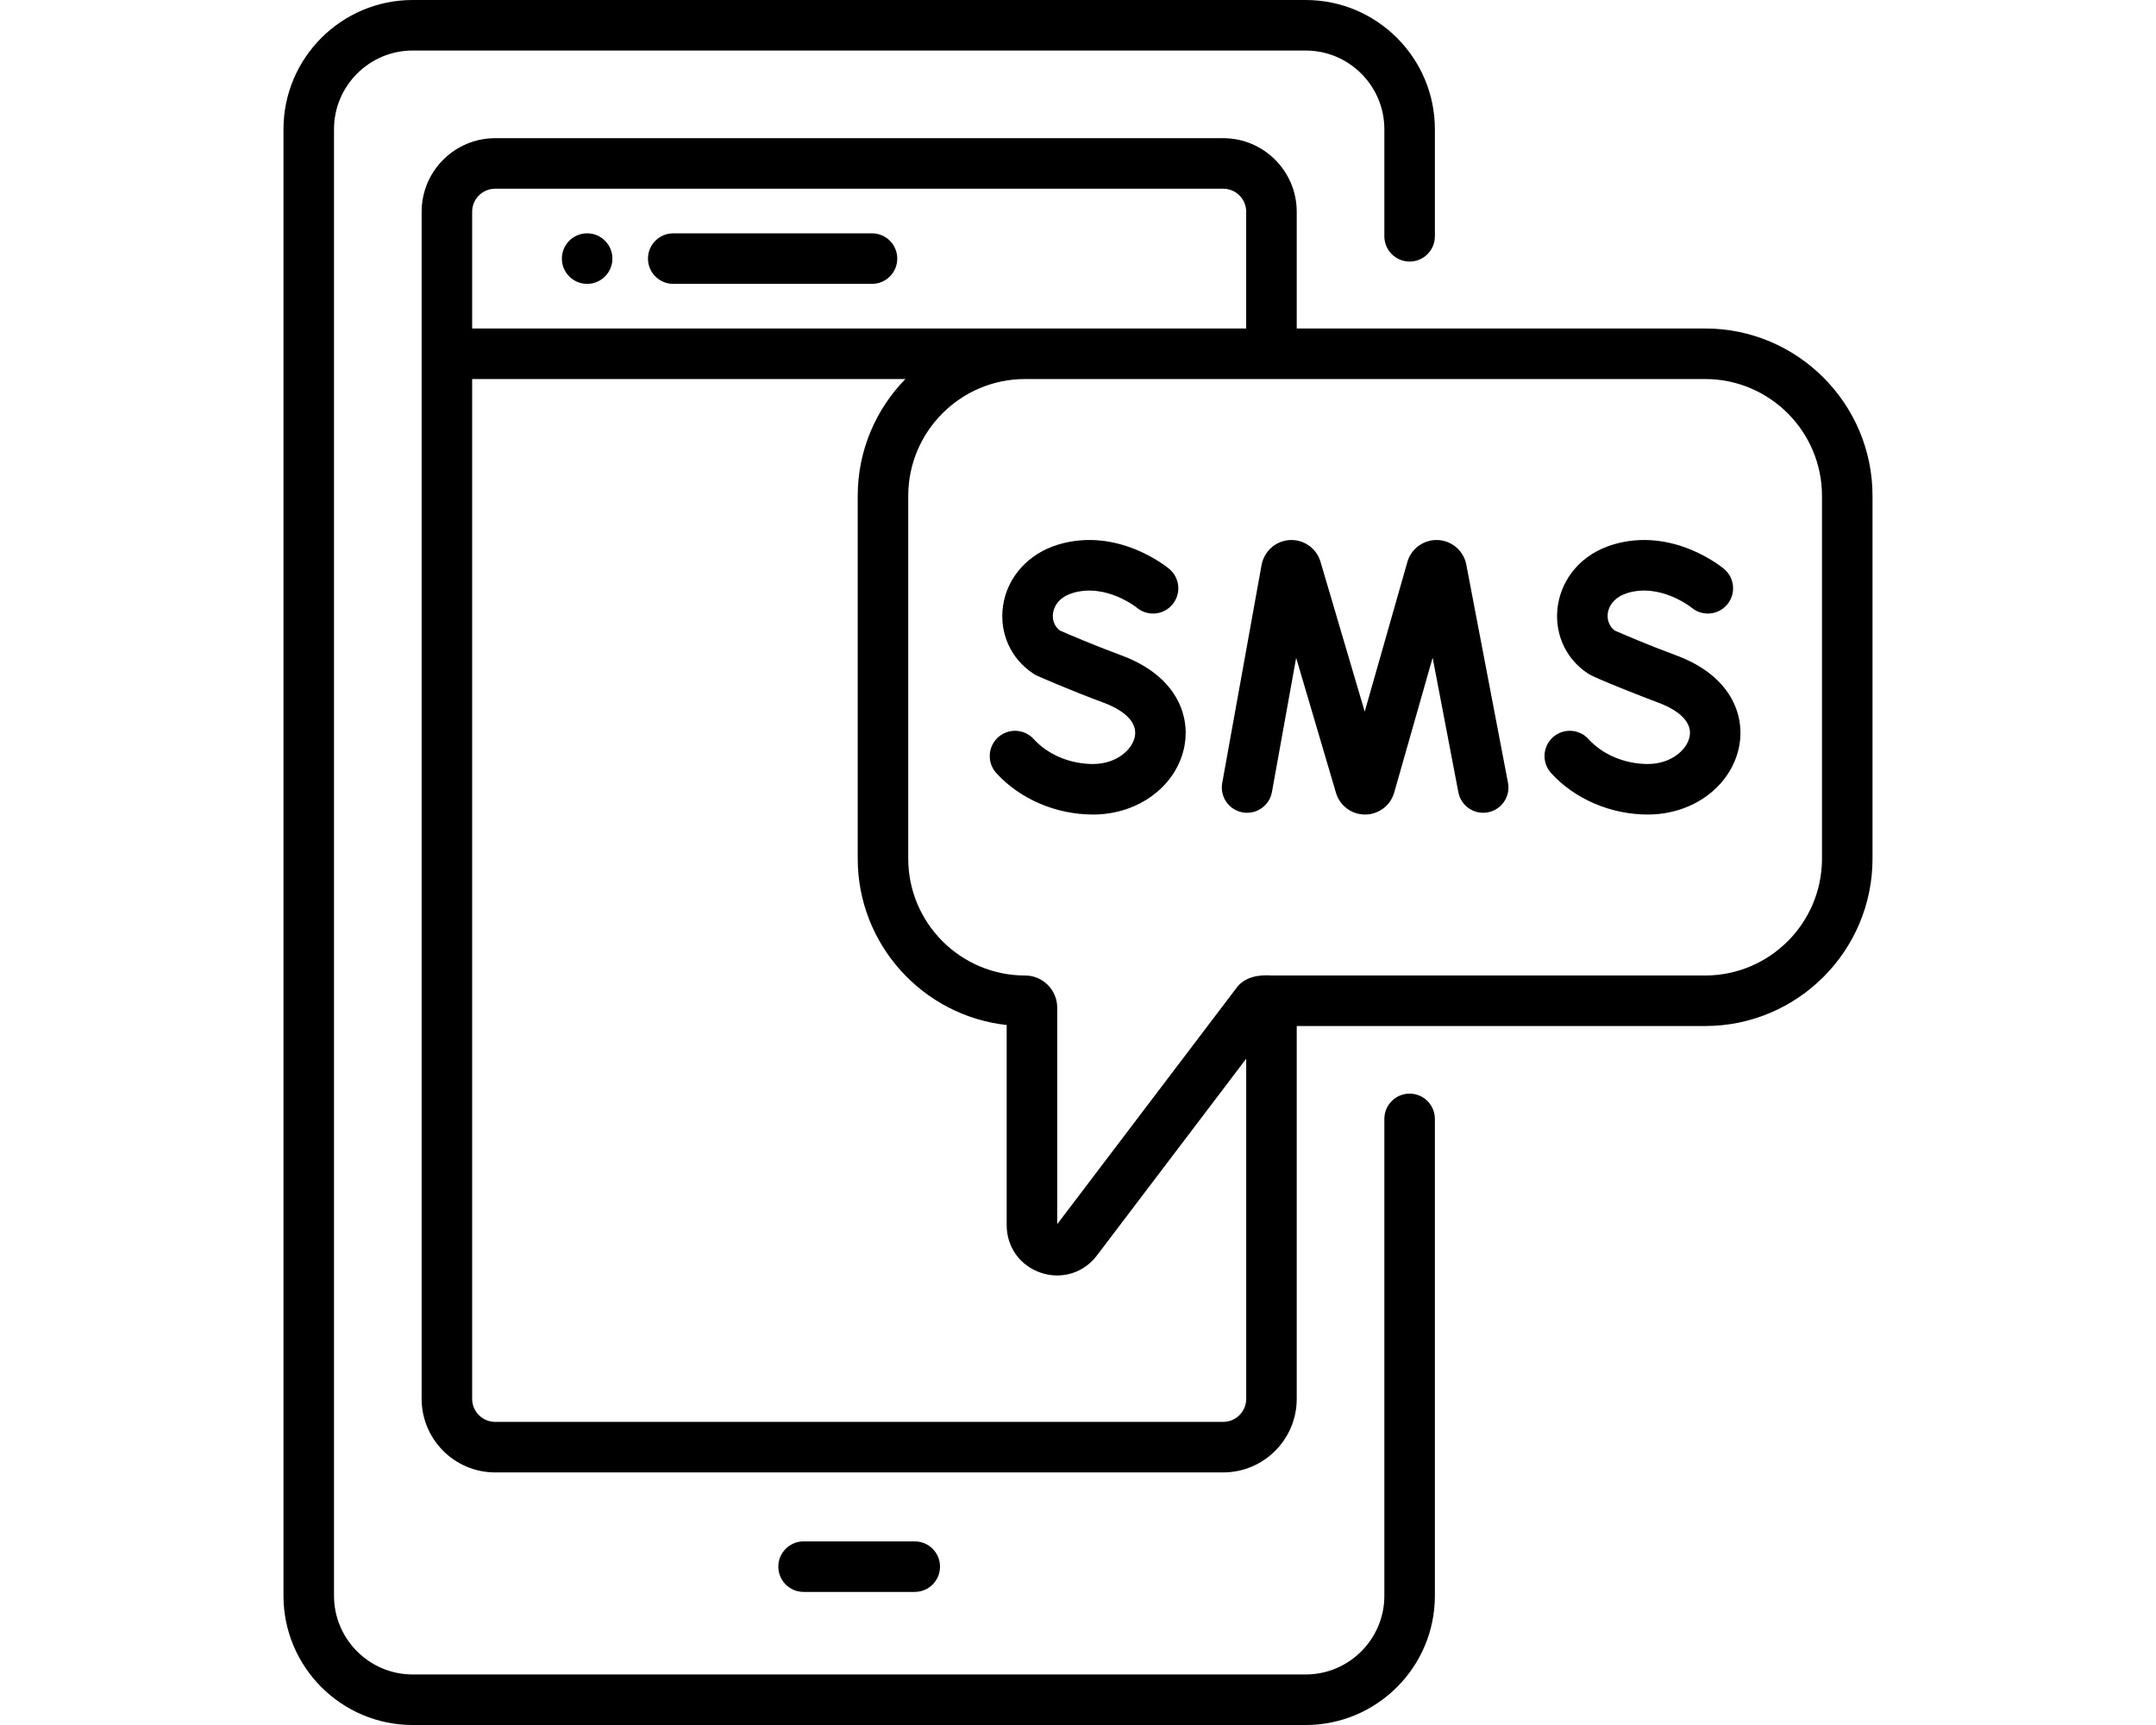 <?xml version="1.0" encoding="UTF-8"?>
<svg class="" width="50" height="40" enable-background="new 0 0 512 512" version="1.1" viewBox="0 0 512 512" xml:space="preserve" xmlns="http://www.w3.org/2000/svg"><g xmlns="http://www.w3.org/2000/svg"><circle cx="110.29" cy="76.755" r="7.5" fill="#000" data-original="#000000"/><g fill="#000"><path d="m207.54 472.5c4.142 0 7.5-3.358 7.5-7.5s-3.358-7.5-7.5-7.5h-33c-4.142 0-7.5 3.358-7.5 7.5s3.358 7.5 7.5 7.5z" data-original="#000000"/><path d="m371.246 167.483c-.816-4.003-4.235-6.96-8.314-7.19-4.079-.228-7.809 2.324-9.069 6.21-.028.085-.054.171-.079.257l-12.675 44.465-13.141-44.542c-.026-.089-.054-.178-.083-.266-1.301-3.875-5.055-6.391-9.137-6.115-4.078.274-7.465 3.268-8.252 7.366l-11.686 64.744c-.736 4.076 1.973 7.977 6.049 8.713 4.076.735 7.977-1.972 8.713-6.049l7.187-39.821 11.833 40.106c.026.089.054.177.083.264 1.234 3.676 4.659 6.138 8.533 6.137h.046c3.893-.02 7.316-2.521 8.517-6.223.028-.086.054-.172.079-.259l11.424-40.075 7.634 39.946c.778 4.069 4.705 6.738 8.774 5.959 4.069-.777 6.736-4.706 5.959-8.774z" data-original="#000000"/><path d="m268.84 194.508c-8.294-3.059-16.006-6.394-18.238-7.372-1.559-1.214-2.307-3.103-2.014-5.145.19-1.328 1.143-4.568 5.856-5.988 9.798-2.951 18.795 4.179 19.043 4.379 3.17 2.634 7.877 2.215 10.533-.943 2.665-3.171 2.255-7.902-.915-10.567-.614-.516-15.239-12.577-32.988-7.23-8.873 2.673-15.148 9.654-16.377 18.219-1.151 8.017 2.323 15.728 9.066 20.124.332.216.68.406 1.041.567.384.171 9.516 4.235 19.802 8.03 3.106 1.146 10.225 4.409 9.234 9.954-.722 4.044-5.562 8.228-12.412 8.228-6.833 0-13.417-2.763-17.611-7.392-2.781-3.069-7.523-3.303-10.594-.521-3.069 2.781-3.303 7.524-.521 10.594 6.99 7.714 17.729 12.319 28.726 12.319 13.618 0 25.048-8.66 27.178-20.591 1.598-8.947-2.504-20.651-18.809-26.665z" data-original="#000000"/><path d="m433.524 194.508c-8.294-3.059-16.006-6.394-18.238-7.372-3.522-2.744-2.759-9.144 3.842-11.133 9.798-2.951 18.795 4.179 19.043 4.379 3.169 2.634 7.876 2.215 10.533-.943 2.665-3.171 2.255-7.902-.915-10.567-.613-.516-15.239-12.577-32.988-7.23-19.001 5.724-22.018 28.755-7.312 38.343 2.069 1.347 17.144 7.232 20.842 8.597 3.106 1.146 10.225 4.409 9.234 9.954-.722 4.044-5.562 8.228-12.412 8.228-6.833 0-13.417-2.763-17.611-7.392-2.781-3.069-7.523-3.303-10.594-.521-3.069 2.781-3.303 7.524-.521 10.594 6.99 7.714 17.729 12.319 28.726 12.319 13.618 0 25.048-8.66 27.178-20.591 1.6-8.947-2.502-20.651-18.807-26.665z" data-original="#000000"/><path d="m135.85 84.255h59c4.142 0 7.5-3.358 7.5-7.5s-3.358-7.5-7.5-7.5h-59c-4.142 0-7.5 3.358-7.5 7.5s3.358 7.5 7.5 7.5z" data-original="#000000"/><path d="m442.17 97.5h-121.24v-34.654c0-12.04-9.795-21.835-21.835-21.835h-216.1c-12.04 0-21.835 9.795-21.835 21.835v352.35c0 12.04 9.795 21.835 21.835 21.835h216.1c12.04 0 21.835-9.795 21.835-21.835v-110.66h121.24c27.394 0 49.68-22.287 49.68-49.68v-107.68c0-27.393-22.286-49.68-49.68-49.68zm-359.18-41.49h216.1c3.769 0 6.835 3.066 6.835 6.835v34.655h-229.77v-34.654c0-3.769 3.066-6.836 6.835-6.836zm216.1 366.02h-216.1c-3.769 0-6.835-3.066-6.835-6.835v-302.7h128.61c-8.749 8.96-14.155 21.198-14.155 34.68v107.68c0 25.548 19.386 46.654 44.219 49.382v59.407c0 6.506 3.984 12.051 10.151 14.125 6.255 2.104 12.749-8e-3 16.625-5.117l44.326-58.418v100.96c-1e-3 3.769-3.067 6.835-6.836 6.835zm177.76-167.17c0 19.123-15.558 34.68-34.68 34.68h-128.74c-3.767-0.26-7.993 0.347-10.452 3.773l-53.15 70.041v-64.274c0-5.26-4.279-9.539-9.539-9.539-19.123 0-34.68-15.558-34.68-34.68v-107.68c0-19.123 15.558-34.68 34.68-34.68h201.88c19.123 0 34.68 15.558 34.68 34.68v107.68z" data-original="#000000"/><path d="m354.44 324.6c-4.142 0-7.5 3.358-7.5 7.5v141.54c0 12.881-10.479 23.361-23.361 23.361h-265.07c-12.881 0-23.361-10.48-23.361-23.361v-435.28c0-12.882 10.479-23.361 23.361-23.361h265.07c12.881 0 23.361 10.479 23.361 23.361v31.775c0 4.142 3.358 7.5 7.5 7.5s7.5-3.358 7.5-7.5v-31.775c-1e-3 -21.153-17.209-38.361-38.361-38.361h-265.07c-21.153 0-38.361 17.208-38.361 38.361v435.28c0 21.152 17.209 38.361 38.361 38.361h265.07c21.152 0 38.361-17.209 38.361-38.361v-141.54c-1e-3 -4.142-3.358-7.5-7.501-7.5z" data-original="#000000"/></g></g></svg>
